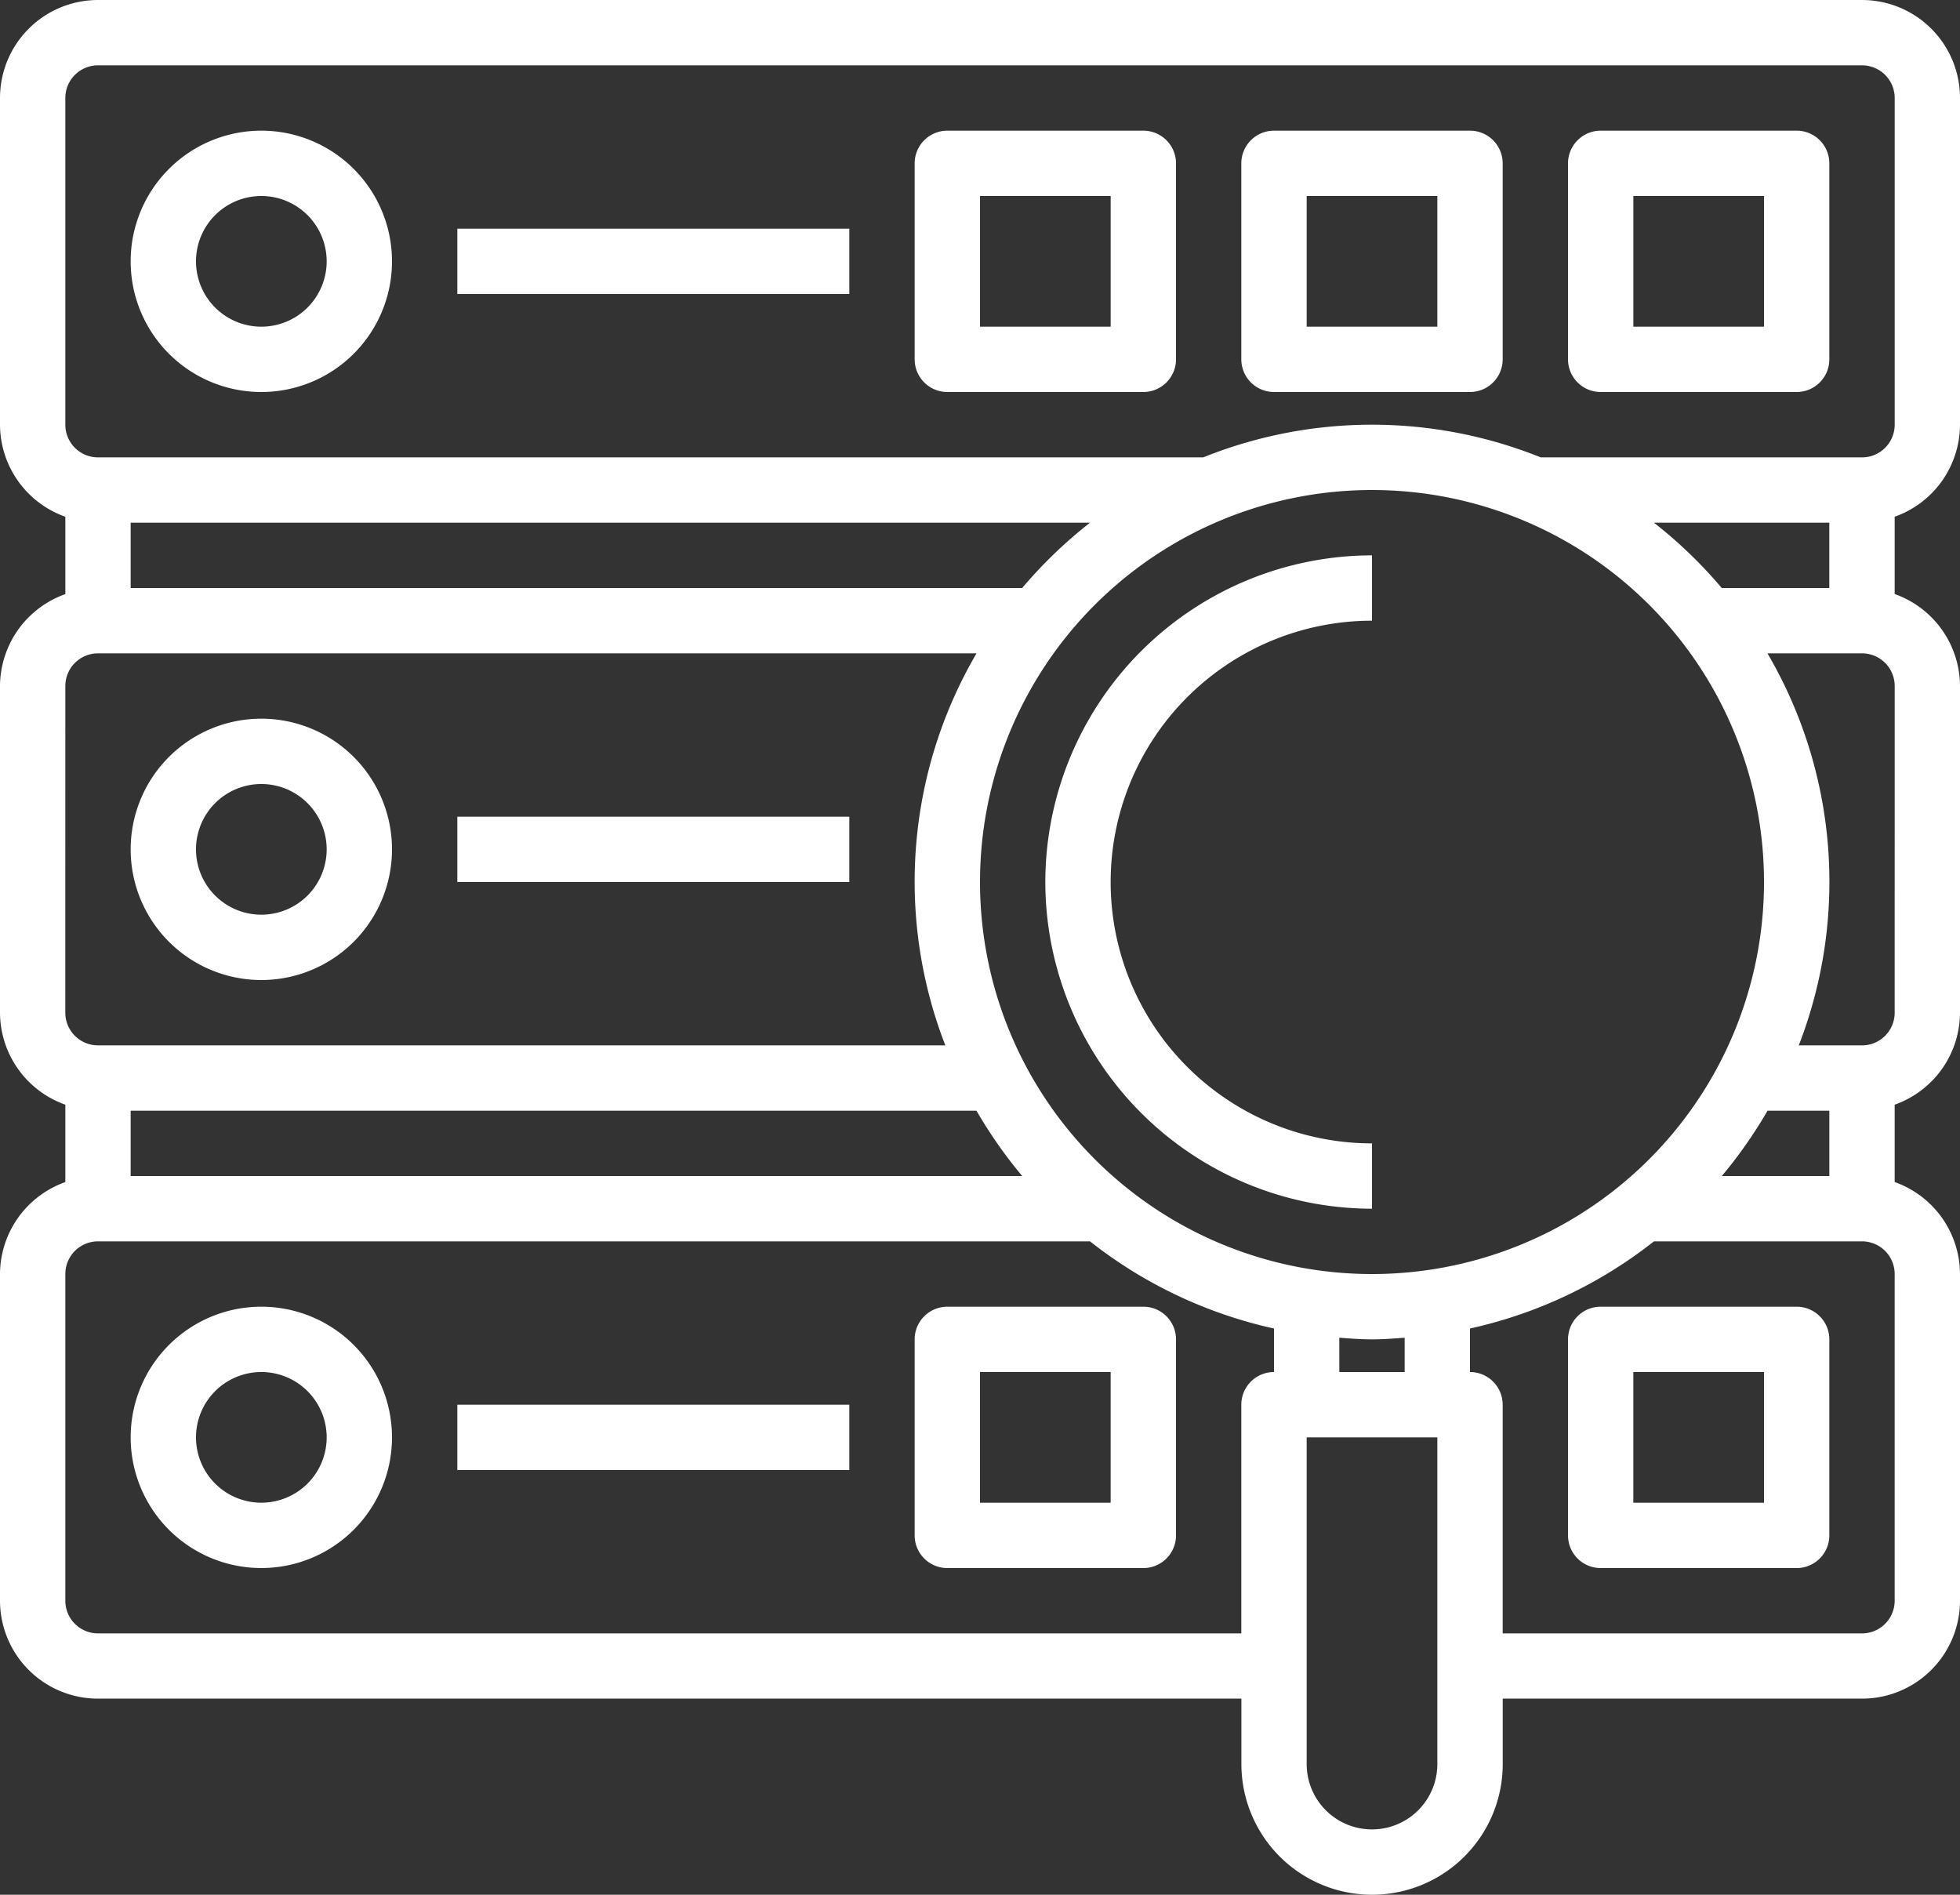 <svg id="search" xmlns="http://www.w3.org/2000/svg" width="71.311" height="68.934" viewBox="0 0 71.311 68.934">
  <rect x="0" y="0" width="71.311" height="68.934" fill="#333333" stroke="none"/>
  <path id="Path_2347" data-name="Path 2347" d="M256,147.885a11.9,11.9,0,0,0,11.885,11.885v-2.377a9.508,9.508,0,1,1,0-19.016V136A11.9,11.9,0,0,0,256,147.885Zm0,0" transform="translate(-217.968 -115.795)" fill="#fff"/>
  <path id="Path_2348" data-name="Path 2348" d="M71.311,15.451V3.566A3.566,3.566,0,0,0,67.745,0H3.566A3.566,3.566,0,0,0,0,3.566V15.451A3.566,3.566,0,0,0,2.377,18.8v2.815A3.566,3.566,0,0,0,0,24.959V36.844a3.566,3.566,0,0,0,2.377,3.347v2.815A3.566,3.566,0,0,0,0,46.352V58.237A3.566,3.566,0,0,0,3.566,61.8h41.6V64.18a4.754,4.754,0,1,0,9.508,0V61.8H67.745a3.566,3.566,0,0,0,3.566-3.566V46.352a3.566,3.566,0,0,0-2.377-3.347V40.191a3.566,3.566,0,0,0,2.377-3.347V24.959a3.566,3.566,0,0,0-2.377-3.347V18.8A3.566,3.566,0,0,0,71.311,15.451Zm-8.667,5.943a16.712,16.712,0,0,0-2.468-2.377h6.38v2.377Zm3.913,21.393H62.644a16.7,16.7,0,0,0,1.664-2.377h2.249ZM49.917,46.352A14.262,14.262,0,1,1,64.18,32.09,14.262,14.262,0,0,1,49.917,46.352Zm-1.189,2.317c.395.028.787.06,1.189.06s.794-.032,1.189-.06v1.249H48.729Zm-13.2-8.259a16.743,16.743,0,0,0,1.664,2.377H4.754V40.409Zm4.129-21.393a16.713,16.713,0,0,0-2.468,2.377H4.754V19.016ZM2.377,3.566A1.189,1.189,0,0,1,3.566,2.377h64.18a1.189,1.189,0,0,1,1.189,1.189V15.451a1.189,1.189,0,0,1-1.189,1.189H56.057a16.452,16.452,0,0,0-12.28,0H3.566a1.189,1.189,0,0,1-1.189-1.189Zm0,21.393A1.189,1.189,0,0,1,3.566,23.77H35.529a16.45,16.45,0,0,0-1.135,14.262H3.565a1.189,1.189,0,0,1-1.189-1.189ZM3.566,59.426a1.189,1.189,0,0,1-1.189-1.189V46.352a1.189,1.189,0,0,1,1.189-1.189H39.658a16.572,16.572,0,0,0,6.694,3.171v1.583a1.189,1.189,0,0,0-1.189,1.189v8.32ZM52.295,64.18a2.377,2.377,0,0,1-4.754,0V52.294h4.754Zm16.639-5.943a1.189,1.189,0,0,1-1.189,1.189H54.672v-8.32a1.189,1.189,0,0,0-1.189-1.189V48.334a16.572,16.572,0,0,0,6.693-3.171h7.569a1.189,1.189,0,0,1,1.189,1.189Zm0-21.393a1.189,1.189,0,0,1-1.189,1.189h-2.3A16.45,16.45,0,0,0,64.306,23.77h3.44a1.189,1.189,0,0,1,1.189,1.189Zm0,0" fill="#fff"/>
  <path id="Path_2349" data-name="Path 2349" d="M36.754,41.508A4.754,4.754,0,1,0,32,36.754,4.754,4.754,0,0,0,36.754,41.508Zm0-7.131a2.377,2.377,0,1,1-2.377,2.377A2.377,2.377,0,0,1,36.754,34.377Zm0,0" transform="translate(-27.246 -27.246)" fill="#fff"/>
  <path id="Path_2350" data-name="Path 2350" d="M112,56h14.262v2.377H112Zm0,0" transform="translate(-95.361 -47.68)" fill="#fff"/>
  <path id="Path_2351" data-name="Path 2351" d="M385.189,41.508h7.131a1.189,1.189,0,0,0,1.188-1.189V33.189A1.189,1.189,0,0,0,392.32,32h-7.131A1.189,1.189,0,0,0,384,33.189V40.32A1.189,1.189,0,0,0,385.189,41.508Zm1.189-7.131h4.754v4.754h-4.754Zm0,0" transform="translate(-326.951 -27.246)" fill="#fff"/>
  <path id="Path_2352" data-name="Path 2352" d="M305.189,41.508h7.131a1.189,1.189,0,0,0,1.189-1.189V33.189A1.189,1.189,0,0,0,312.32,32h-7.131A1.189,1.189,0,0,0,304,33.189V40.32A1.189,1.189,0,0,0,305.189,41.508Zm1.189-7.131h4.754v4.754h-4.754Zm0,0" transform="translate(-258.837 -27.246)" fill="#fff"/>
  <path id="Path_2353" data-name="Path 2353" d="M225.189,41.508h7.131a1.189,1.189,0,0,0,1.189-1.189V33.189A1.189,1.189,0,0,0,232.32,32h-7.131A1.189,1.189,0,0,0,224,33.189V40.32A1.189,1.189,0,0,0,225.189,41.508Zm1.189-7.131h4.754v4.754h-4.754Zm0,0" transform="translate(-190.722 -27.246)" fill="#fff"/>
  <path id="Path_2354" data-name="Path 2354" d="M36.754,185.508A4.754,4.754,0,1,0,32,180.754,4.754,4.754,0,0,0,36.754,185.508Zm0-7.131a2.377,2.377,0,1,1-2.377,2.377A2.377,2.377,0,0,1,36.754,178.377Zm0,0" transform="translate(-27.246 -149.853)" fill="#fff"/>
  <path id="Path_2355" data-name="Path 2355" d="M112,200h14.262v2.377H112Zm0,0" transform="translate(-95.361 -170.287)" fill="#fff"/>
  <path id="Path_2356" data-name="Path 2356" d="M36.754,320a4.754,4.754,0,1,0,4.754,4.754A4.754,4.754,0,0,0,36.754,320Zm0,7.131a2.377,2.377,0,1,1,2.377-2.377A2.377,2.377,0,0,1,36.754,327.131Zm0,0" transform="translate(-27.246 -272.46)" fill="#fff"/>
  <path id="Path_2357" data-name="Path 2357" d="M112,344h14.262v2.377H112Zm0,0" transform="translate(-95.361 -292.894)" fill="#fff"/>
  <path id="Path_2358" data-name="Path 2358" d="M392.32,320h-7.131A1.189,1.189,0,0,0,384,321.189v7.131a1.189,1.189,0,0,0,1.189,1.189h7.131a1.189,1.189,0,0,0,1.188-1.189v-7.131A1.189,1.189,0,0,0,392.32,320Zm-1.189,7.131h-4.754v-4.754h4.754Zm0,0" transform="translate(-326.951 -272.46)" fill="#fff"/>
  <path id="Path_2359" data-name="Path 2359" d="M232.32,320h-7.131A1.189,1.189,0,0,0,224,321.189v7.131a1.189,1.189,0,0,0,1.189,1.189h7.131a1.189,1.189,0,0,0,1.189-1.189v-7.131A1.189,1.189,0,0,0,232.32,320Zm-1.189,7.131h-4.754v-4.754h4.754Zm0,0" transform="translate(-190.722 -272.46)" fill="#fff"/>
</svg>
